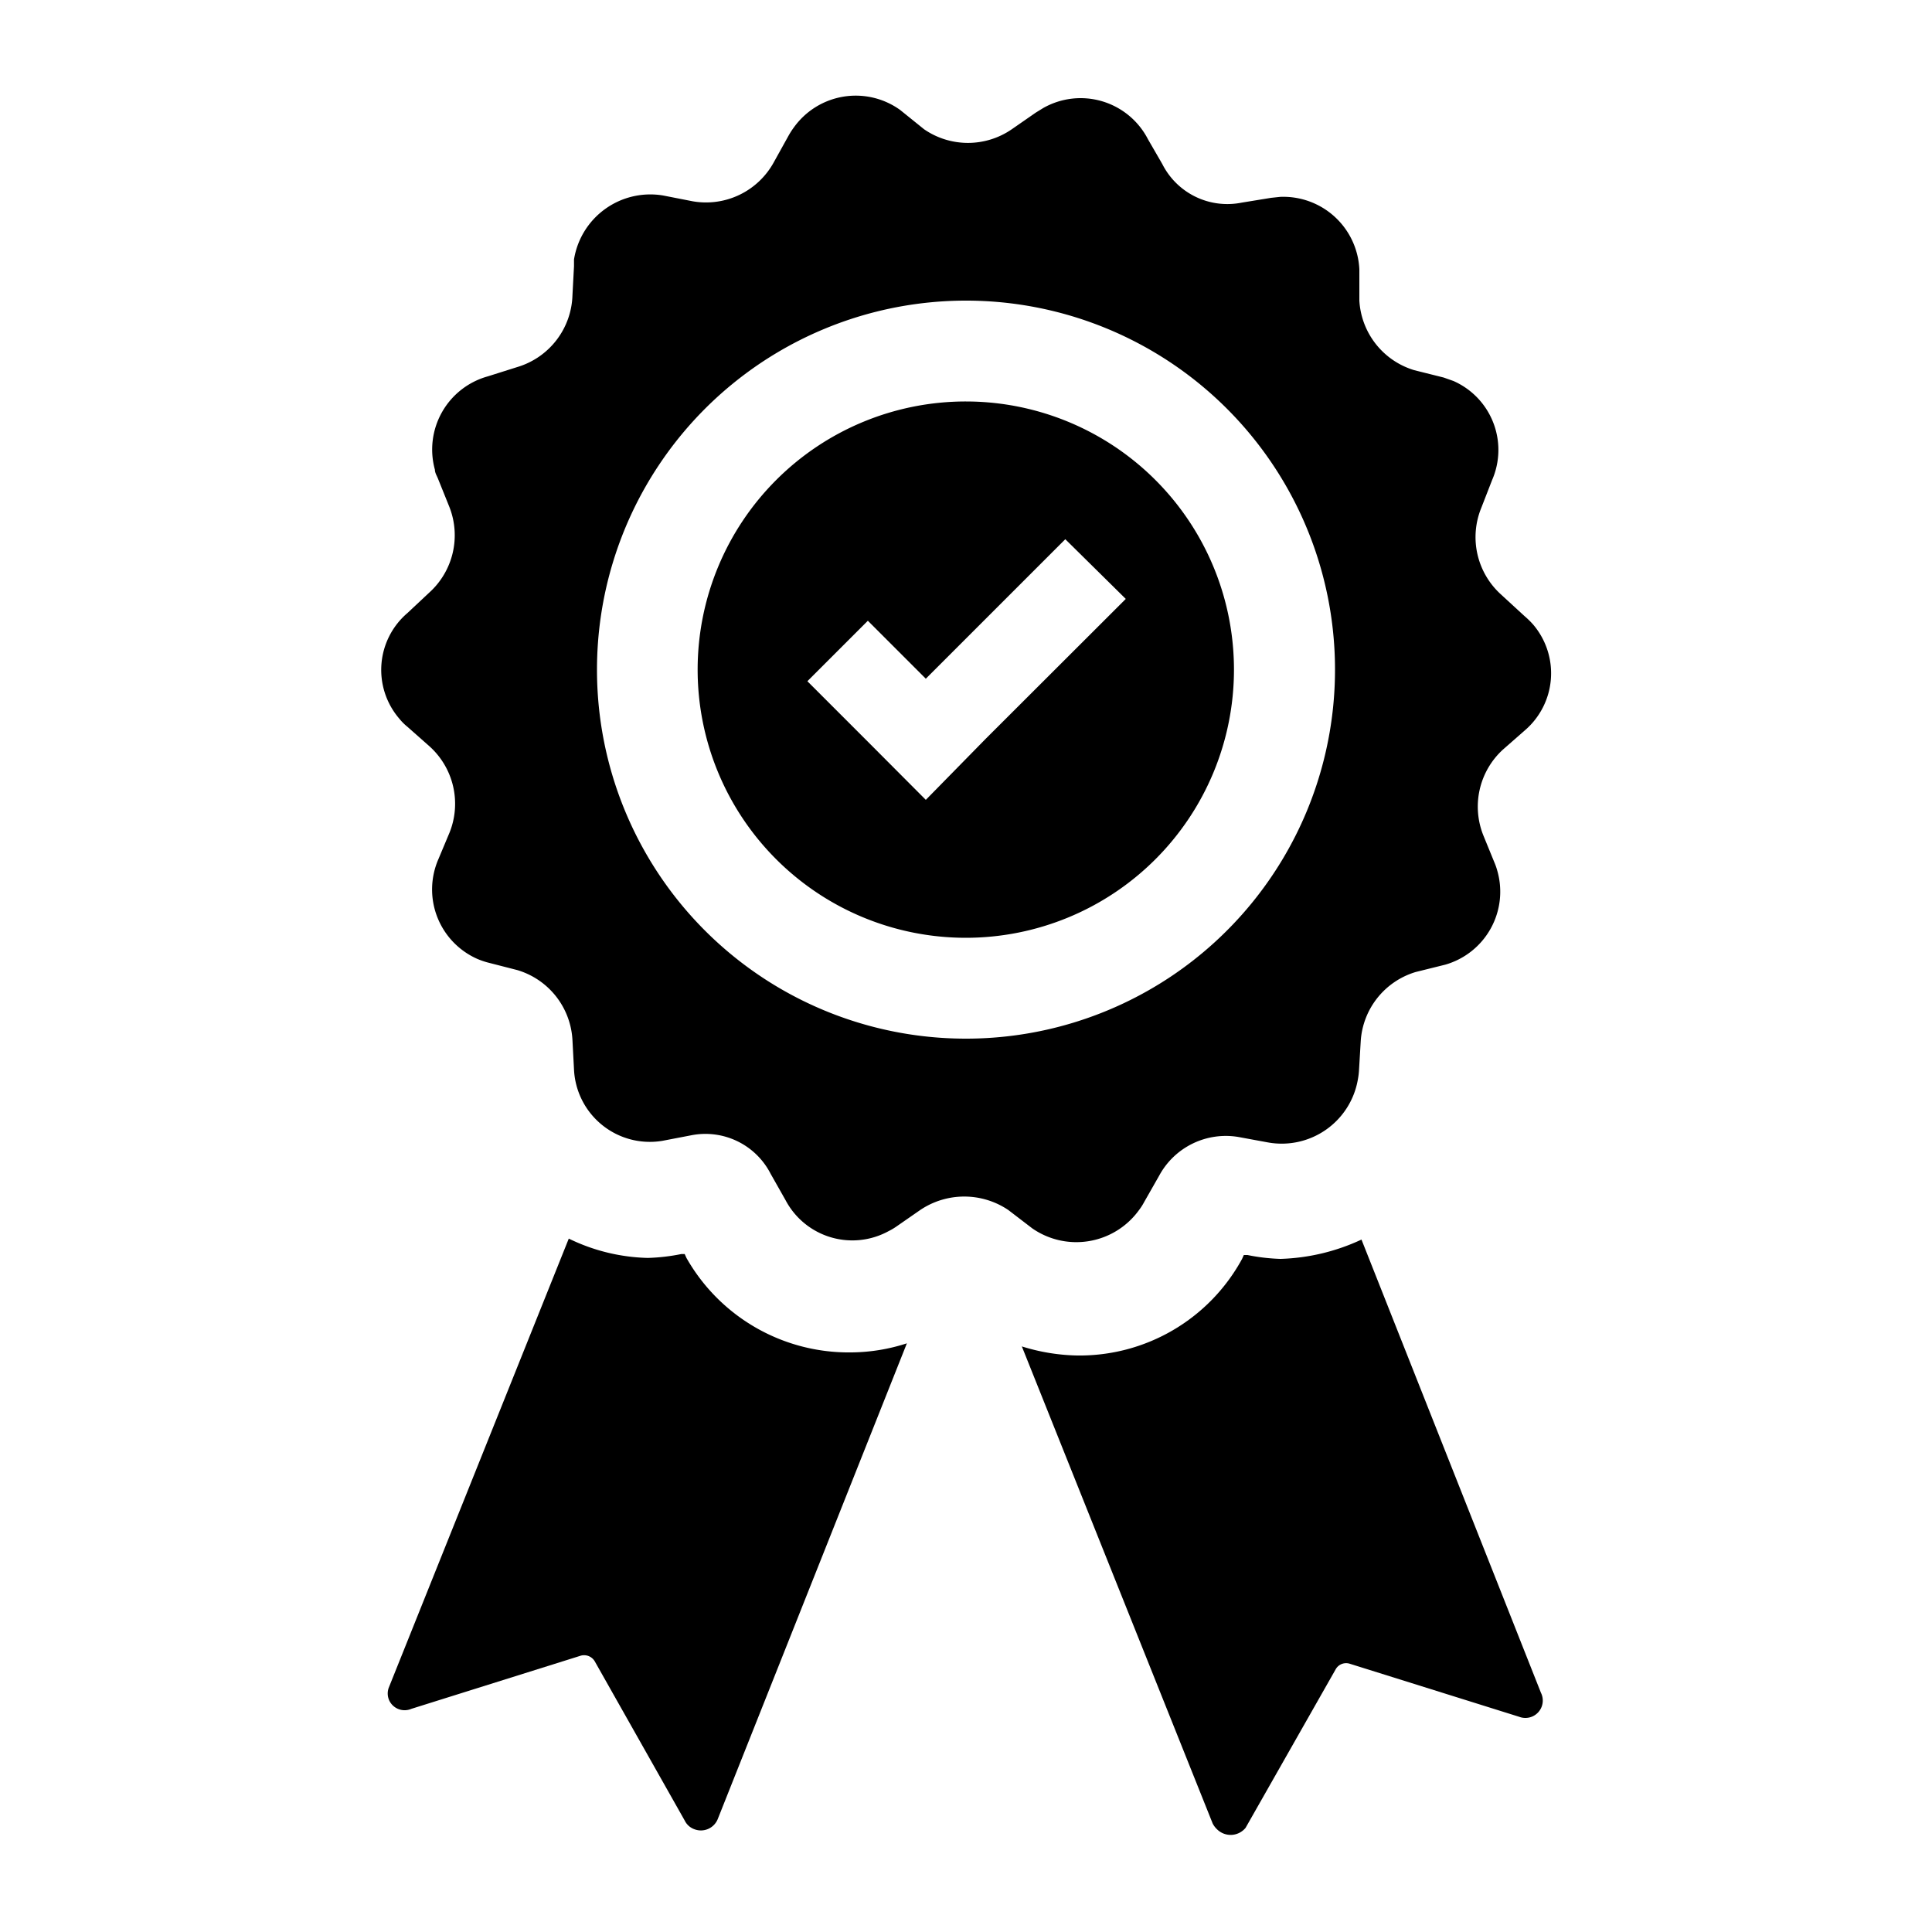 <svg xmlns="http://www.w3.org/2000/svg" viewBox="0 0 100 100"><defs><style>.cls-1{fill:none;}</style></defs><g id="Layer_2" data-name="Layer 2"><g id="Layer_1-2" data-name="Layer 1"><path d="M79.35,32.32a4.47,4.47,0,0,0-.44-.43l-1.24-1.14a4,4,0,0,1-1-4.46l.56-1.44a3.9,3.9,0,0,0-2-5.13l-.51-.18-1.52-.38a4,4,0,0,1-2.84-3.6V13.94a3.94,3.94,0,0,0-4.1-3.75l-.47.05-1.53.25a3.77,3.77,0,0,1-4.1-2l-.74-1.28A3.92,3.92,0,0,0,54,5.59l-.39.24-1.24.86a4,4,0,0,1-4.54,0l-1.24-1a3.94,3.94,0,0,0-5.51.92,4.08,4.08,0,0,0-.28.44l-.76,1.37a4,4,0,0,1-4.18,2l-1.53-.3a4,4,0,0,0-4.62,3.31c0,.12,0,.23,0,.35l-.08,1.51A4,4,0,0,1,26.77,19l-1.52.48a3.93,3.93,0,0,0-2.74,4.83c0,.17.11.33.17.49l.58,1.44a4,4,0,0,1-1.05,4.44l-1.12,1.05a3.87,3.87,0,0,0-.42,5.47,2.78,2.78,0,0,0,.42.42l1.13,1a4,4,0,0,1,1.05,4.47l-.57,1.36a3.93,3.93,0,0,0,2,5.18,4,4,0,0,0,.55.19l1.52.39a4,4,0,0,1,2.86,3.62l.08,1.52a3.93,3.93,0,0,0,4.57,3.7l1.51-.29a3.79,3.79,0,0,1,4.1,2l.77,1.36A3.91,3.91,0,0,0,46,63.72a3.07,3.07,0,0,0,.39-.23l1.24-.86a4.08,4.08,0,0,1,4.56,0l1.24.95a4,4,0,0,0,5.52-.94,3,3,0,0,0,.27-.42L60,60.85a3.92,3.92,0,0,1,4.1-2l1.52.28a4,4,0,0,0,4.66-3.24,3.87,3.87,0,0,0,.06-.46l.09-1.52a4,4,0,0,1,2.85-3.6l1.53-.38a3.93,3.93,0,0,0,2.69-4.86,3.12,3.12,0,0,0-.15-.43l-.56-1.37a4,4,0,0,1,1-4.47l1.14-1A3.89,3.89,0,0,0,79.35,32.32ZM50,53.76A19.09,19.09,0,0,1,30.9,34.68v0A19.1,19.1,0,1,1,50,53.76Z"/><path d="M20.12,87.36l9.32-23.25a9.84,9.84,0,0,0,4.09,1,10.08,10.08,0,0,0,1.73-.2h.18l.09.2A9.66,9.66,0,0,0,44.09,70a9.51,9.51,0,0,0,2.85-.47l-9.78,24.6a.94.94,0,0,1-1.22.55.89.89,0,0,1-.5-.45L30.79,86a.64.64,0,0,0-.77-.29l-8.73,2.74A.88.88,0,0,1,20.14,88,.87.87,0,0,1,20.12,87.36Z"/><path d="M62.77,94.39l-9.88-24.7a10.18,10.18,0,0,0,2.85.47,9.58,9.58,0,0,0,8.55-5l.09-.2h.19a10,10,0,0,0,1.71.2,10.63,10.63,0,0,0,4.19-1l9.29,23.46a.9.9,0,0,1-1.13,1.24l-8.75-2.74a.62.62,0,0,0-.75.29l-4.66,8.2a1,1,0,0,1-1.46.09,1.15,1.15,0,0,1-.25-.33Z"/><path d="M50,20.78A13.88,13.88,0,1,0,63.87,34.67h0A13.88,13.88,0,0,0,50,20.78Zm1,17.48L47.92,41.4l-3.13-3.14-3-3,3.13-3.13,3,3,7.22-7.22L58.27,31Z"/><rect class="cls-1" width="100" height="100"/></g></g></svg>